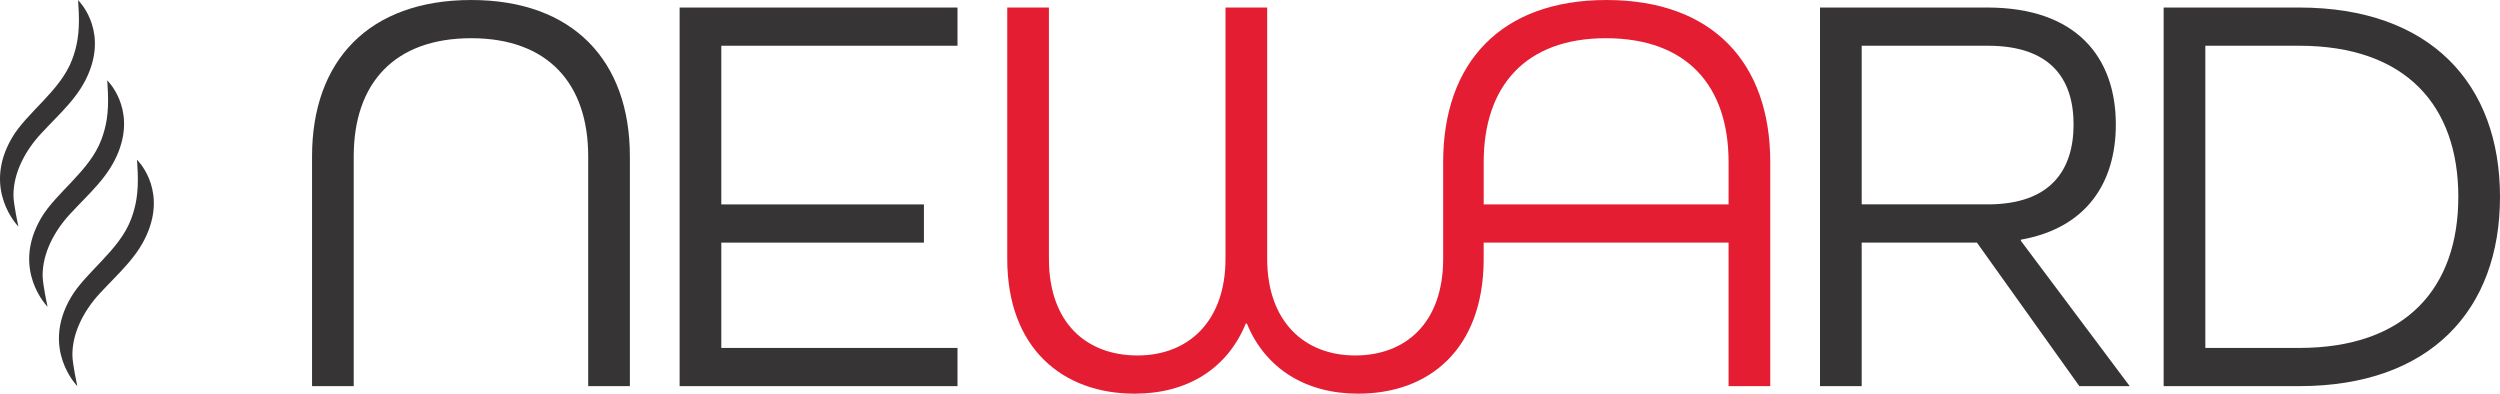 <?xml version="1.0" encoding="UTF-8"?>
<!DOCTYPE svg PUBLIC "-//W3C//DTD SVG 1.1//EN" "http://www.w3.org/Graphics/SVG/1.1/DTD/svg11.dtd">
<!-- Creator: CorelDRAW 2019 (64-Bit) -->
<svg xmlns="http://www.w3.org/2000/svg" xml:space="preserve" width="171.806mm" height="27.054mm" version="1.1" style="shape-rendering:geometricPrecision; text-rendering:geometricPrecision; image-rendering:optimizeQuality; fill-rule:evenodd; clip-rule:evenodd"
viewBox="0 0 17180.58 2705.38"
 xmlns:xlink="http://www.w3.org/1999/xlink">
 <defs>
  <style type="text/css">
   <![CDATA[
    .fil1 {fill:#E41D32;fill-rule:nonzero}
    .fil0 {fill:#373435;fill-rule:nonzero}
   ]]>
  </style>
 </defs>
 <g id="Ebene_x0020_1">
  <g id="_1852917014976">
   <path class="fil0" d="M126.55 1556.96c0,0 -251.45,-253.18 -45.45,-607.97 102.29,-176.16 333.96,-324.33 414.78,-539.81 34.09,-90.91 51.12,-181.8 45.45,-323.86 -3.65,-91.03 -5.69,-85.24 -5.69,-85.24 0,0 196.35,187.07 79.55,488.68 -68.19,176.14 -198.86,284.07 -335.22,431.8 -106.59,115.49 -187.52,266.66 -187.52,420.46 0,62.56 34.1,215.94 34.1,215.94z"/>
   <path class="fil0" d="M326.97 2108.2c0,0 -251.44,-253.2 -45.45,-607.98 102.3,-176.16 333.97,-324.33 414.77,-539.81 34.1,-90.9 51.13,-181.8 45.46,-323.87 -3.64,-91.02 -5.69,-85.23 -5.69,-85.23 0,0 196.31,187.06 79.56,488.65 -68.2,176.17 -198.88,284.1 -335.22,431.83 -106.6,115.5 -187.52,266.66 -187.52,420.45 0,62.56 34.09,215.96 34.09,215.96z"/>
   <path class="fil0" d="M531.52 2653.65c0,0 -251.45,-253.18 -45.45,-607.96 102.3,-176.17 333.96,-324.34 414.78,-539.82 34.1,-90.88 51.12,-181.78 45.45,-323.86 -3.65,-91.02 -5.68,-85.22 -5.68,-85.22 0,0 196.31,187.05 79.55,488.64 -68.2,176.17 -198.87,284.09 -335.22,431.84 -106.6,115.51 -187.52,266.65 -187.52,420.45 0,62.5 34.09,215.93 34.09,215.93z"/>
   <path class="fil0" d="M4328.65 2653.65l0 -1579.46c0,-656.44 -389.85,-1074.16 -1090.08,-1074.16 -704.21,0 -1094.08,417.72 -1094.08,1074.16l0 1579.46 286.44 0 0 -1579.46c0,-501.26 278.5,-811.6 807.64,-811.6 525.16,0 803.65,310.34 803.65,811.6l0 1579.46 286.43 0z"/>
   <polygon class="fil0" points="6580.19,2653.65 6580.19,2391.08 4956.97,2391.08 4956.97,1667.33 6349.43,1667.33 6349.43,1404.75 4956.97,1404.75 4956.97,314.35 6580.19,314.35 6580.19,51.77 4670.52,51.77 4670.52,2653.65 "/>
   <g>
    <path class="fil1" d="M10196.3 1667.31l1682.87 0 0 986.34 286.47 0 0 -1539.66c0,-684.3 -397.85,-1113.98 -1125.91,-1113.98 -724.07,0 -1121.92,429.68 -1121.92,1113.98l0 664.63c-0.1,441.46 -258.64,664.18 -604.73,664.18 -350.09,0 -604.73,-234.72 -604.73,-664.42l0 -1726.64 -286.43 0 0 1726.64c0,429.7 -254.61,664.42 -604.71,664.42 -350.11,0 -608.75,-222.81 -608.75,-664.42l0 -1726.64 -286.43 0 0 1726.64c0,616.67 381.95,927 875.28,927 362.02,0 636.54,-171.07 763.85,-481.38l7.95 0c127.3,310.31 405.8,481.38 763.89,481.38 490.14,0 858.45,-305.92 863.14,-914.69l0.16 -123.38zm1682.87 -262.58l-1682.87 0 0 -290.74c0,-525.16 290.43,-851.4 839.45,-851.4 556.97,0 843.42,326.24 843.42,851.4l0 290.74z"/>
   </g>
   <path class="fil0" d="M14540.49 855.39c0,-461.48 -270.52,-803.65 -883.21,-803.65l-1149.8 0 0 2601.93 286.48 0 0 -986.68 791.71 0 704.18 986.68 346.14 0 -747.95 -998.61 0 -7.94c449.55,-79.57 652.45,-389.92 652.45,-791.73zm-290.43 0c0,310.33 -155.14,549.03 -588.82,549.03l-867.28 0 0 -1090.1 867.28 0c433.68,0 588.82,230.75 588.82,541.07z"/>
   <path class="fil0" d="M17180.57 1352.71c0,-779.8 -481.37,-1300.97 -1380.5,-1300.97l-930.97 0 0 2601.93 930.97 0c899.13,0 1380.5,-521.21 1380.5,-1300.96zm-286.42 0c0,624.61 -358.09,1038.38 -1094.08,1038.38l-644.52 0 0 -2076.78 644.52 0c735.99,0 1094.08,413.78 1094.08,1038.4z"/>
  </g>
 </g>
</svg>
